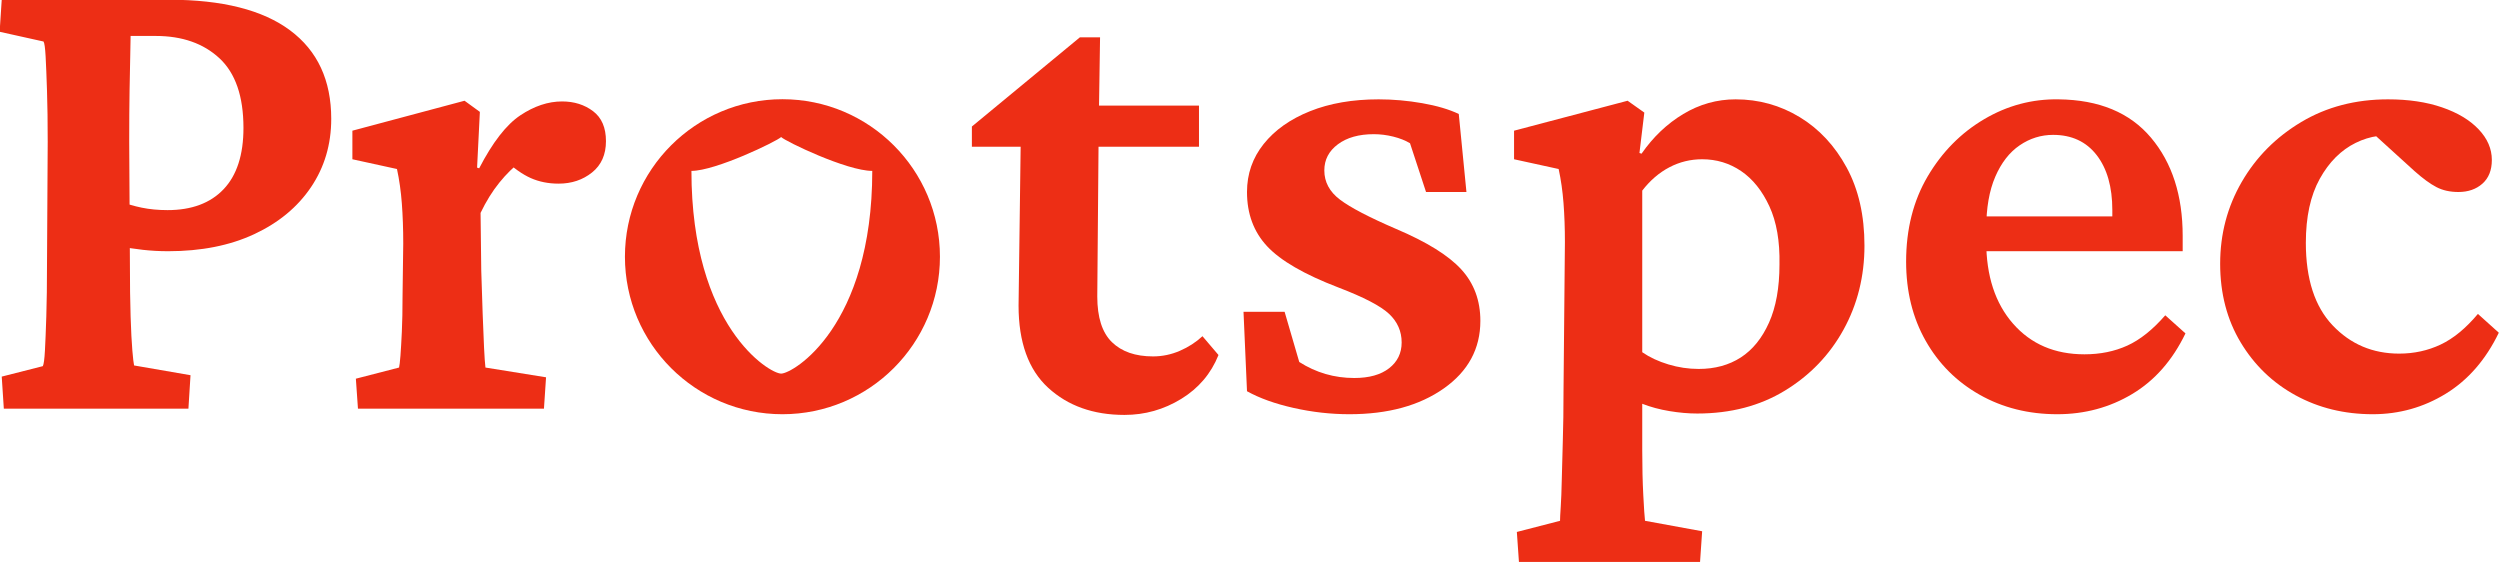 <?xml version="1.0" encoding="UTF-8" standalone="no"?>
<!DOCTYPE svg PUBLIC "-//W3C//DTD SVG 1.1//EN" "http://www.w3.org/Graphics/SVG/1.1/DTD/svg11.dtd">
<svg width="100%" height="100%" viewBox="0 0 5291 1191" version="1.1" xmlns="http://www.w3.org/2000/svg" xmlns:xlink="http://www.w3.org/1999/xlink" xml:space="preserve" xmlns:serif="http://www.serif.com/" style="fill-rule:evenodd;clip-rule:evenodd;stroke-linejoin:round;stroke-miterlimit:2;">
    <g transform="matrix(1.283,0,0,1.283,-2578.49,-1952.32)">
        <path d="M2016.04,2195.78L2012.59,2142.92L2080.39,2125.68C2081.92,2122.62 2083.07,2114.19 2083.84,2100.4C2084.6,2086.61 2085.37,2067.65 2086.13,2043.52C2086.9,2019.39 2087.28,1990.47 2087.28,1956.76L2088.43,1755.66C2088.43,1723.48 2088.05,1695.52 2087.28,1671.77C2086.52,1648.02 2085.75,1629.06 2084.99,1614.89C2084.22,1600.72 2083.07,1592.48 2081.54,1590.18L2009.14,1574.1L2012.59,1521.24L2288.38,1521.24C2376.48,1521.24 2443.13,1538.09 2488.33,1571.8C2533.53,1605.51 2556.13,1654.15 2556.13,1717.74C2556.13,1759.87 2545.02,1797.41 2522.81,1830.35C2500.59,1863.3 2469.37,1889.15 2429.15,1907.92C2388.93,1926.69 2341.63,1936.08 2287.23,1936.08C2272.68,1936.08 2258.7,1935.31 2245.29,1933.78C2231.88,1932.24 2219.05,1930.33 2206.79,1928.03L2206.79,1853.34C2218.28,1857.93 2230.54,1861.57 2243.57,1864.25C2256.59,1866.93 2270.76,1868.28 2286.08,1868.28C2325.92,1868.28 2356.76,1856.78 2378.59,1833.8C2400.42,1810.82 2411.34,1777.11 2411.34,1732.68C2411.34,1680.58 2398.12,1642.28 2371.7,1617.76C2345.26,1593.25 2310.22,1580.99 2266.55,1580.99L2225.18,1580.99C2225.18,1586.35 2224.99,1596.7 2224.61,1612.02C2224.22,1627.34 2223.84,1647.07 2223.46,1671.2C2223.07,1695.33 2222.88,1723.48 2222.88,1755.66L2224.03,1956.76C2224.03,1990.47 2224.41,2019.39 2225.18,2043.52C2225.95,2067.65 2226.9,2086.42 2228.05,2099.83C2229.2,2113.23 2230.16,2121.47 2230.93,2124.53L2324.01,2140.62L2320.56,2195.78L2016.04,2195.78Z" style="fill:rgb(237,46,21);fill-rule:nonzero;"/>
        <path d="M2600.21,2195.78L2596.76,2146.37L2668.01,2127.98C2668.78,2124.92 2669.54,2118.41 2670.31,2108.45C2671.08,2098.49 2671.84,2085.27 2672.61,2068.8C2673.38,2052.33 2673.76,2032.99 2673.76,2010.77L2674.91,1923.43C2674.91,1899.69 2674.14,1877.66 2672.61,1857.36C2671.08,1837.06 2668.39,1818.1 2664.57,1800.48L2591.02,1784.39L2591.02,1737.27L2776.03,1687.86L2801.31,1706.25L2796.72,1798.18L2800.16,1799.33C2822.38,1756.43 2844.98,1727.32 2867.96,1711.99C2890.95,1696.67 2913.93,1689.01 2936.91,1689.01C2956.83,1689.01 2973.88,1694.37 2988.05,1705.1C3002.22,1715.82 3009.31,1732.29 3009.31,1754.51C3009.31,1776.73 3001.64,1793.97 2986.32,1806.22C2971,1818.48 2952.62,1824.61 2931.16,1824.61C2914.31,1824.61 2898.99,1821.54 2885.2,1815.41C2871.41,1809.29 2856.85,1798.94 2841.53,1784.39L2869.11,1787.84C2856.85,1797.03 2844.98,1808.71 2833.49,1822.88C2822,1837.06 2811.65,1853.72 2802.46,1872.87L2803.61,1968.25C2804.38,1993.53 2805.14,2017.09 2805.91,2038.92C2806.68,2060.76 2807.44,2079.53 2808.21,2095.23C2808.97,2110.94 2809.74,2121.85 2810.51,2127.98L2910.48,2144.07L2907.03,2195.78L2600.21,2195.78Z" style="fill:rgb(237,46,21);fill-rule:nonzero;"/>
        <g transform="matrix(0.801,0,0,0.801,3.434,-860.827)">
            <path d="M4116.09,3178.75C4295.11,3178.75 4440.45,3324.09 4440.45,3503.11C4440.45,3682.13 4295.11,3827.47 4116.09,3827.47C3937.08,3827.47 3791.73,3682.13 3791.73,3503.11C3791.73,3324.09 3937.08,3178.75 4116.09,3178.75ZM4113.41,3256.64C4104.71,3265.35 3978.78,3326.36 3928.68,3326.36C3928.68,3646.74 4089.1,3743.81 4113.41,3743.81C4137.73,3743.81 4301.09,3647.3 4301.09,3326.36C4248.31,3326.36 4122.25,3265.47 4113.41,3256.64Z" style="fill:rgb(237,46,21);"/>
        </g>
        <g transform="matrix(1,0,0,1,15.584,0)">
            <path d="M4004.14,2107.3C3991.88,2137.94 3971.39,2162.07 3942.66,2179.69C3913.93,2197.31 3882.71,2206.12 3849.01,2206.12C3797.68,2206.12 3755.73,2191.18 3723.17,2161.31C3690.62,2131.43 3674.34,2086.23 3674.34,2025.71L3677.78,1763.7L3597.34,1763.7L3597.34,1730.38L3775.46,1583.29L3808.78,1583.29L3806.49,1734.98L3804.19,2010.77C3804.19,2045.24 3812.23,2070.33 3828.32,2086.04C3844.41,2101.74 3867.01,2109.6 3896.12,2109.6C3911.44,2109.6 3926.19,2106.53 3940.36,2100.4C3954.53,2094.27 3966.98,2086.23 3977.71,2076.27L4004.14,2107.3ZM3746.73,1763.7L3746.73,1695.9L3971.96,1695.9L3971.96,1763.7L3746.73,1763.7Z" style="fill:rgb(237,46,21);fill-rule:nonzero;"/>
        </g>
        <g transform="matrix(1,0,0,1,31.168,0)">
            <path d="M4204.5,2204.97C4173.86,2204.97 4143.22,2201.53 4112.57,2194.63C4081.93,2187.74 4056.26,2178.54 4035.58,2167.05L4029.83,2036.05L4097.63,2036.05L4121.77,2118.79C4149.34,2136.41 4179.61,2145.22 4212.55,2145.22C4237.06,2145.22 4256.21,2139.86 4270,2129.13C4283.79,2118.41 4290.69,2104.23 4290.69,2086.61C4290.69,2068.23 4283.79,2052.52 4270,2039.5C4256.21,2026.47 4228.25,2011.92 4186.12,1995.83C4130.19,1974.38 4091.12,1951.78 4068.9,1928.03C4046.69,1904.28 4035.58,1874.4 4035.58,1838.4C4035.58,1808.52 4044.77,1782.09 4063.16,1759.11C4081.55,1736.12 4107.02,1718.12 4139.58,1705.1C4172.14,1692.07 4209.86,1685.56 4252.77,1685.56C4276.52,1685.56 4300.46,1687.67 4324.59,1691.88C4348.72,1696.1 4368.83,1702.03 4384.92,1709.69L4397.56,1838.4L4330.91,1838.4L4304.48,1757.96C4296.82,1753.36 4287.62,1749.72 4276.9,1747.04C4266.17,1744.36 4255.45,1743.02 4244.72,1743.02C4220.21,1743.02 4200.48,1748.57 4185.54,1759.68C4170.6,1770.79 4163.13,1785.15 4163.13,1802.78C4163.13,1821.93 4171.75,1838.02 4188.99,1851.04C4206.23,1864.06 4237.06,1880.15 4281.49,1899.3C4332.06,1920.75 4367.87,1942.97 4388.94,1965.95C4410.01,1988.93 4420.54,2017.28 4420.54,2050.99C4420.54,2096.95 4400.43,2134.11 4360.21,2162.45C4319.99,2190.8 4268.09,2204.97 4204.5,2204.97Z" style="fill:rgb(237,46,21);fill-rule:nonzero;"/>
        </g>
        <g transform="matrix(1,0,0,1,31.168,0)">
            <path d="M4484.16,2448.59L4480.71,2399.18L4551.96,2380.79C4551.96,2376.96 4552.34,2369.3 4553.11,2357.81C4553.87,2346.32 4554.45,2331.38 4554.83,2312.99C4555.21,2294.61 4555.79,2273.16 4556.55,2248.64C4557.32,2224.13 4557.7,2196.93 4557.7,2167.05L4560,1921.14C4560,1898.15 4559.23,1876.7 4557.7,1856.78C4556.17,1836.87 4553.49,1818.1 4549.66,1800.48L4476.11,1784.39L4476.11,1737.27L4663.42,1687.86L4691,1707.4L4682.96,1774.05L4686.41,1775.2C4705.56,1747.62 4728.54,1725.78 4755.35,1709.69C4782.17,1693.61 4810.9,1685.56 4841.54,1685.56C4879.84,1685.56 4915.08,1695.33 4947.26,1714.87C4979.44,1734.4 5005.29,1762.17 5024.83,1798.18C5044.36,1834.18 5054.13,1877.09 5054.13,1926.88C5054.13,1977.44 5042.64,2023.6 5019.66,2065.35C4996.67,2107.11 4964.5,2140.62 4923.13,2165.9C4881.76,2191.18 4833.49,2203.82 4778.34,2203.82C4763.78,2203.82 4748.46,2202.48 4732.37,2199.8C4716.28,2197.12 4701.34,2193.1 4687.56,2187.74L4687.56,2264.73C4687.56,2291.54 4688.13,2316.06 4689.28,2338.27C4690.43,2360.49 4691.39,2374.66 4692.15,2380.79L4786.38,2398.03L4782.93,2448.59L4484.16,2448.59ZM4780.64,2130.28C4807.45,2130.28 4830.62,2123.96 4850.16,2111.32C4869.69,2098.68 4885.21,2079.53 4896.7,2053.86C4908.19,2028.2 4913.94,1996.21 4913.94,1957.91C4914.7,1919.6 4909.15,1887.62 4897.27,1861.95C4885.4,1836.29 4869.89,1816.95 4850.73,1803.92C4831.58,1790.9 4810.13,1784.39 4786.38,1784.39C4767.23,1784.39 4749.23,1788.79 4732.37,1797.6C4715.52,1806.41 4700.58,1819.25 4687.56,1836.1L4687.56,2102.7C4699.81,2111.13 4714.18,2117.83 4730.65,2122.81C4747.12,2127.79 4763.78,2130.28 4780.64,2130.28Z" style="fill:rgb(237,46,21);fill-rule:nonzero;"/>
        </g>
        <g transform="matrix(1,0,0,1,15.584,0)">
            <path d="M5387.79,2204.97C5340.3,2204.97 5297.59,2194.25 5259.66,2172.8C5221.74,2151.35 5192.06,2121.66 5170.61,2083.74C5149.16,2045.82 5138.43,2002.34 5138.43,1953.31C5138.43,1899.69 5150.31,1852.76 5174.05,1812.54C5197.8,1772.32 5228.83,1740.91 5267.13,1718.31C5305.44,1695.71 5346.43,1684.8 5390.09,1685.56C5456.74,1686.33 5507.5,1707.4 5542.35,1748.77C5577.21,1790.13 5594.64,1844.14 5594.64,1910.79L5594.64,1936.08L5254.49,1936.08L5254.49,1878.62L5494.66,1878.62L5478.58,1902.75L5478.58,1868.28C5478.58,1829.97 5469.96,1799.71 5452.72,1777.49C5435.48,1755.28 5411.54,1744.17 5380.9,1744.17C5360.98,1744.17 5342.6,1749.91 5325.74,1761.41C5308.89,1772.9 5295.48,1790.13 5285.52,1813.12C5275.56,1836.1 5270.58,1864.83 5270.58,1899.3L5270.58,1919.99C5270.58,1976.68 5285.33,2021.88 5314.82,2055.59C5344.32,2089.29 5383.58,2106.15 5432.61,2106.15C5458.66,2106.15 5482.22,2101.36 5503.28,2091.78C5524.35,2082.21 5545.23,2065.55 5565.91,2041.8L5599.24,2071.67C5577.78,2116.11 5548.48,2149.43 5511.33,2171.65C5474.17,2193.87 5432.99,2204.97 5387.79,2204.97Z" style="fill:rgb(237,46,21);fill-rule:nonzero;"/>
        </g>
        <path d="M5923.71,2204.97C5876.98,2204.97 5834.65,2194.63 5796.73,2173.95C5758.81,2153.26 5728.54,2124.15 5705.94,2086.61C5683.35,2049.07 5672.05,2005.79 5672.05,1956.76C5672.05,1907.73 5683.92,1862.72 5707.67,1821.74C5731.42,1780.75 5764.17,1747.81 5805.92,1722.91C5847.67,1698.01 5895.36,1685.56 5948.99,1685.56C5982.7,1685.56 6012.38,1689.97 6038.05,1698.78C6063.71,1707.59 6083.82,1719.65 6098.38,1734.98C6112.93,1750.3 6120.21,1767.15 6120.21,1785.54C6120.21,1802.39 6115.04,1815.41 6104.7,1824.61C6094.35,1833.8 6081.14,1838.4 6065.05,1838.4C6051.26,1838.4 6039.19,1835.72 6028.85,1830.35C6018.51,1824.99 6006.44,1816.18 5992.65,1803.92L5916.81,1734.98L5969.67,1747.62C5944.39,1742.25 5919.69,1745.51 5895.55,1757.38C5871.42,1769.26 5851.69,1788.99 5836.37,1816.57C5821.05,1844.14 5813.39,1879.38 5813.39,1922.29C5813.39,1982.04 5828.14,2027.43 5857.63,2058.46C5887.13,2089.49 5923.71,2105 5967.37,2105C5991.89,2105 6014.68,2100.02 6035.75,2090.06C6056.82,2080.1 6077.31,2063.25 6097.23,2039.5L6131.7,2070.52C6110.25,2114.96 6081.14,2148.47 6044.37,2171.07C6007.59,2193.67 5967.37,2204.97 5923.71,2204.97Z" style="fill:rgb(237,46,21);fill-rule:nonzero;"/>
    </g>
</svg>
